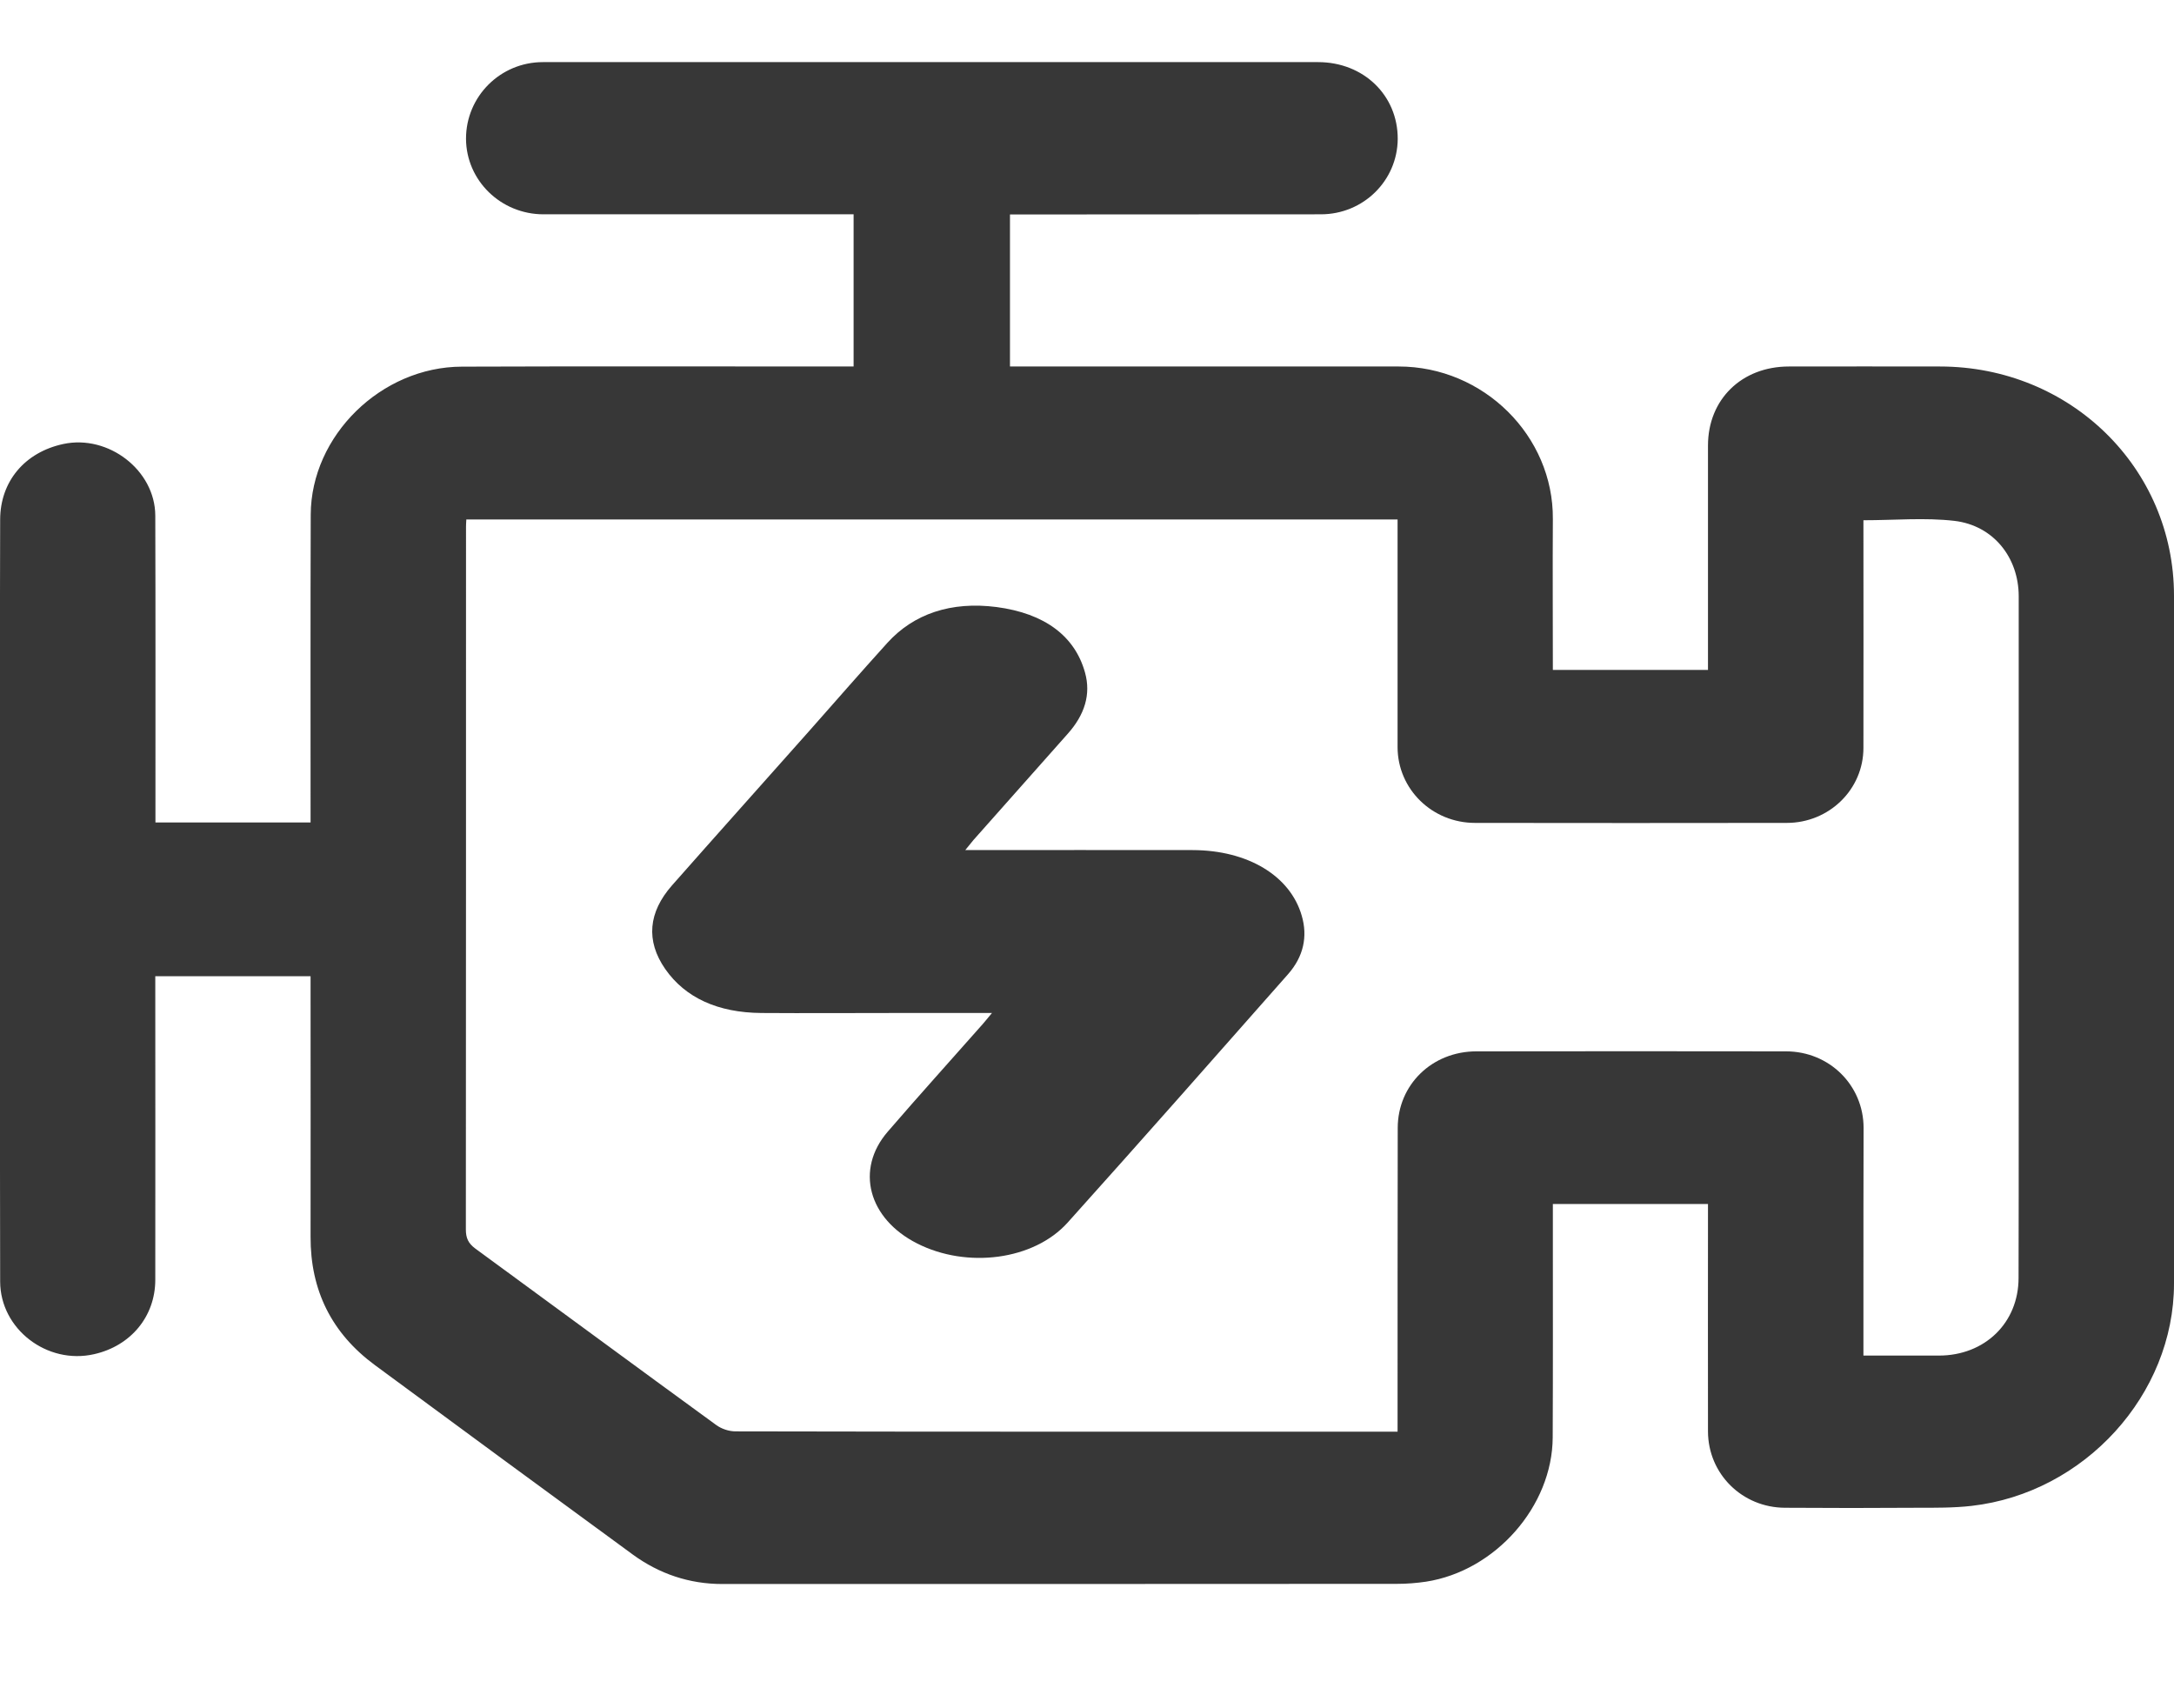 <svg width="14" height="11" viewBox="0 0 14 11" fill="none" xmlns="http://www.w3.org/2000/svg">
<g id="Motor">
<path id="Vector" d="M10.999 7.753H10C10 7.824 10 7.894 10 7.963C10 8.394 10.001 8.825 9.999 9.256C9.997 9.699 9.63 10.116 9.183 10.185C9.122 10.194 9.059 10.199 8.997 10.199C7.548 10.2 6.099 10.2 4.651 10.2C4.438 10.2 4.245 10.134 4.076 10.011C3.521 9.605 2.968 9.199 2.415 8.791C2.135 8.585 1.999 8.308 2 7.965C2.001 7.434 2 6.903 2 6.373C2 6.346 2 6.318 2 6.286H1C1 6.311 1 6.337 1 6.363C1 6.989 1.001 7.615 1 8.241C1 8.477 0.842 8.667 0.606 8.72C0.304 8.789 0.002 8.559 0.001 8.253C-0.001 7.269 0 6.285 0 5.3C0 4.649 -0.001 3.998 0.001 3.347C0.001 3.1 0.16 2.912 0.408 2.859C0.698 2.797 0.999 3.028 1 3.32C1.002 3.951 1.001 4.582 1.001 5.212C1.001 5.239 1.001 5.266 1.001 5.296H2C2 5.271 2 5.245 2 5.219C2 4.584 1.999 3.949 2.001 3.314C2.003 2.805 2.455 2.362 2.975 2.361C3.787 2.358 4.599 2.36 5.412 2.36C5.439 2.36 5.466 2.36 5.497 2.36V1.38C5.47 1.38 5.443 1.38 5.417 1.38C4.778 1.38 4.139 1.38 3.5 1.38C3.225 1.38 3.002 1.162 3.001 0.893C3.001 0.621 3.222 0.4 3.496 0.4C5.16 0.4 6.824 0.4 8.488 0.4C8.781 0.4 9.002 0.614 9.001 0.895C8.999 1.163 8.78 1.38 8.506 1.38C7.865 1.381 7.224 1.38 6.583 1.381C6.558 1.381 6.533 1.381 6.504 1.381V2.36C6.529 2.36 6.553 2.36 6.577 2.36C7.387 2.36 8.197 2.36 9.007 2.36C9.554 2.36 10.004 2.807 10 3.342C9.998 3.664 10 3.986 10 4.314H10.999C10.999 4.292 10.999 4.268 10.999 4.244C10.999 3.785 10.999 3.327 10.999 2.869C10.999 2.572 11.216 2.36 11.52 2.36C11.844 2.36 12.168 2.359 12.492 2.36C13.332 2.36 14 3.013 14 3.836C14 5.312 14 6.789 14 8.265C14 8.98 13.424 9.614 12.696 9.697C12.581 9.71 12.465 9.709 12.35 9.709C12.065 9.711 11.78 9.711 11.495 9.709C11.219 9.708 11 9.491 10.999 9.218C10.998 8.755 10.999 8.293 10.999 7.83C10.999 7.806 10.999 7.781 10.999 7.754L10.999 7.753ZM9 3.345H3.003C3.002 3.364 3.001 3.378 3.001 3.391C3.001 4.9 3.001 6.408 3 7.916C3 7.972 3.015 8.006 3.061 8.04C3.578 8.418 4.094 8.799 4.612 9.176C4.646 9.201 4.694 9.217 4.736 9.217C6.132 9.22 7.527 9.219 8.923 9.219C8.947 9.219 8.972 9.219 9 9.219C9 9.18 9 9.151 9 9.122C9 8.502 9 7.883 9.001 7.264C9.001 6.985 9.222 6.77 9.508 6.77C10.172 6.769 10.836 6.769 11.501 6.77C11.781 6.77 12.001 6.989 12.001 7.263C12 7.608 12 7.953 12 8.298C12 8.44 12 8.582 12 8.729C12.167 8.729 12.326 8.729 12.486 8.729C12.782 8.729 12.999 8.518 12.999 8.229C13 7.877 13 7.525 13 7.174C13 6.063 13 4.951 13 3.84C13 3.591 12.838 3.384 12.586 3.354C12.395 3.332 12.2 3.35 12 3.35C12 3.372 12 3.397 12 3.421C12 3.886 12.001 4.351 12 4.816C12 5.084 11.779 5.299 11.506 5.299C10.837 5.3 10.168 5.3 9.499 5.299C9.223 5.299 9.001 5.082 9 4.812C9 4.644 9 4.476 9 4.308C9 3.988 9 3.669 9 3.345L9 3.345Z" fill="#373737"/>
<path id="Vector_2" d="M6.216 5.474C6.717 5.474 7.199 5.473 7.681 5.474C8.035 5.475 8.309 5.639 8.383 5.897C8.422 6.03 8.395 6.16 8.294 6.274C7.823 6.808 7.352 7.342 6.875 7.873C6.657 8.115 6.227 8.17 5.906 8.007C5.592 7.848 5.506 7.531 5.717 7.287C5.917 7.055 6.124 6.826 6.328 6.595C6.345 6.576 6.361 6.555 6.388 6.523C6.17 6.523 5.969 6.523 5.767 6.523C5.479 6.523 5.191 6.525 4.903 6.523C4.623 6.521 4.413 6.425 4.284 6.24C4.157 6.057 4.176 5.874 4.327 5.702C4.618 5.372 4.912 5.044 5.204 4.715C5.374 4.523 5.542 4.33 5.715 4.139C5.884 3.953 6.124 3.871 6.418 3.909C6.729 3.95 6.922 4.097 6.987 4.33C7.027 4.472 6.984 4.604 6.876 4.725C6.673 4.953 6.471 5.181 6.269 5.409C6.254 5.427 6.24 5.445 6.216 5.474Z" fill="#373737"/>
</g>
</svg>
